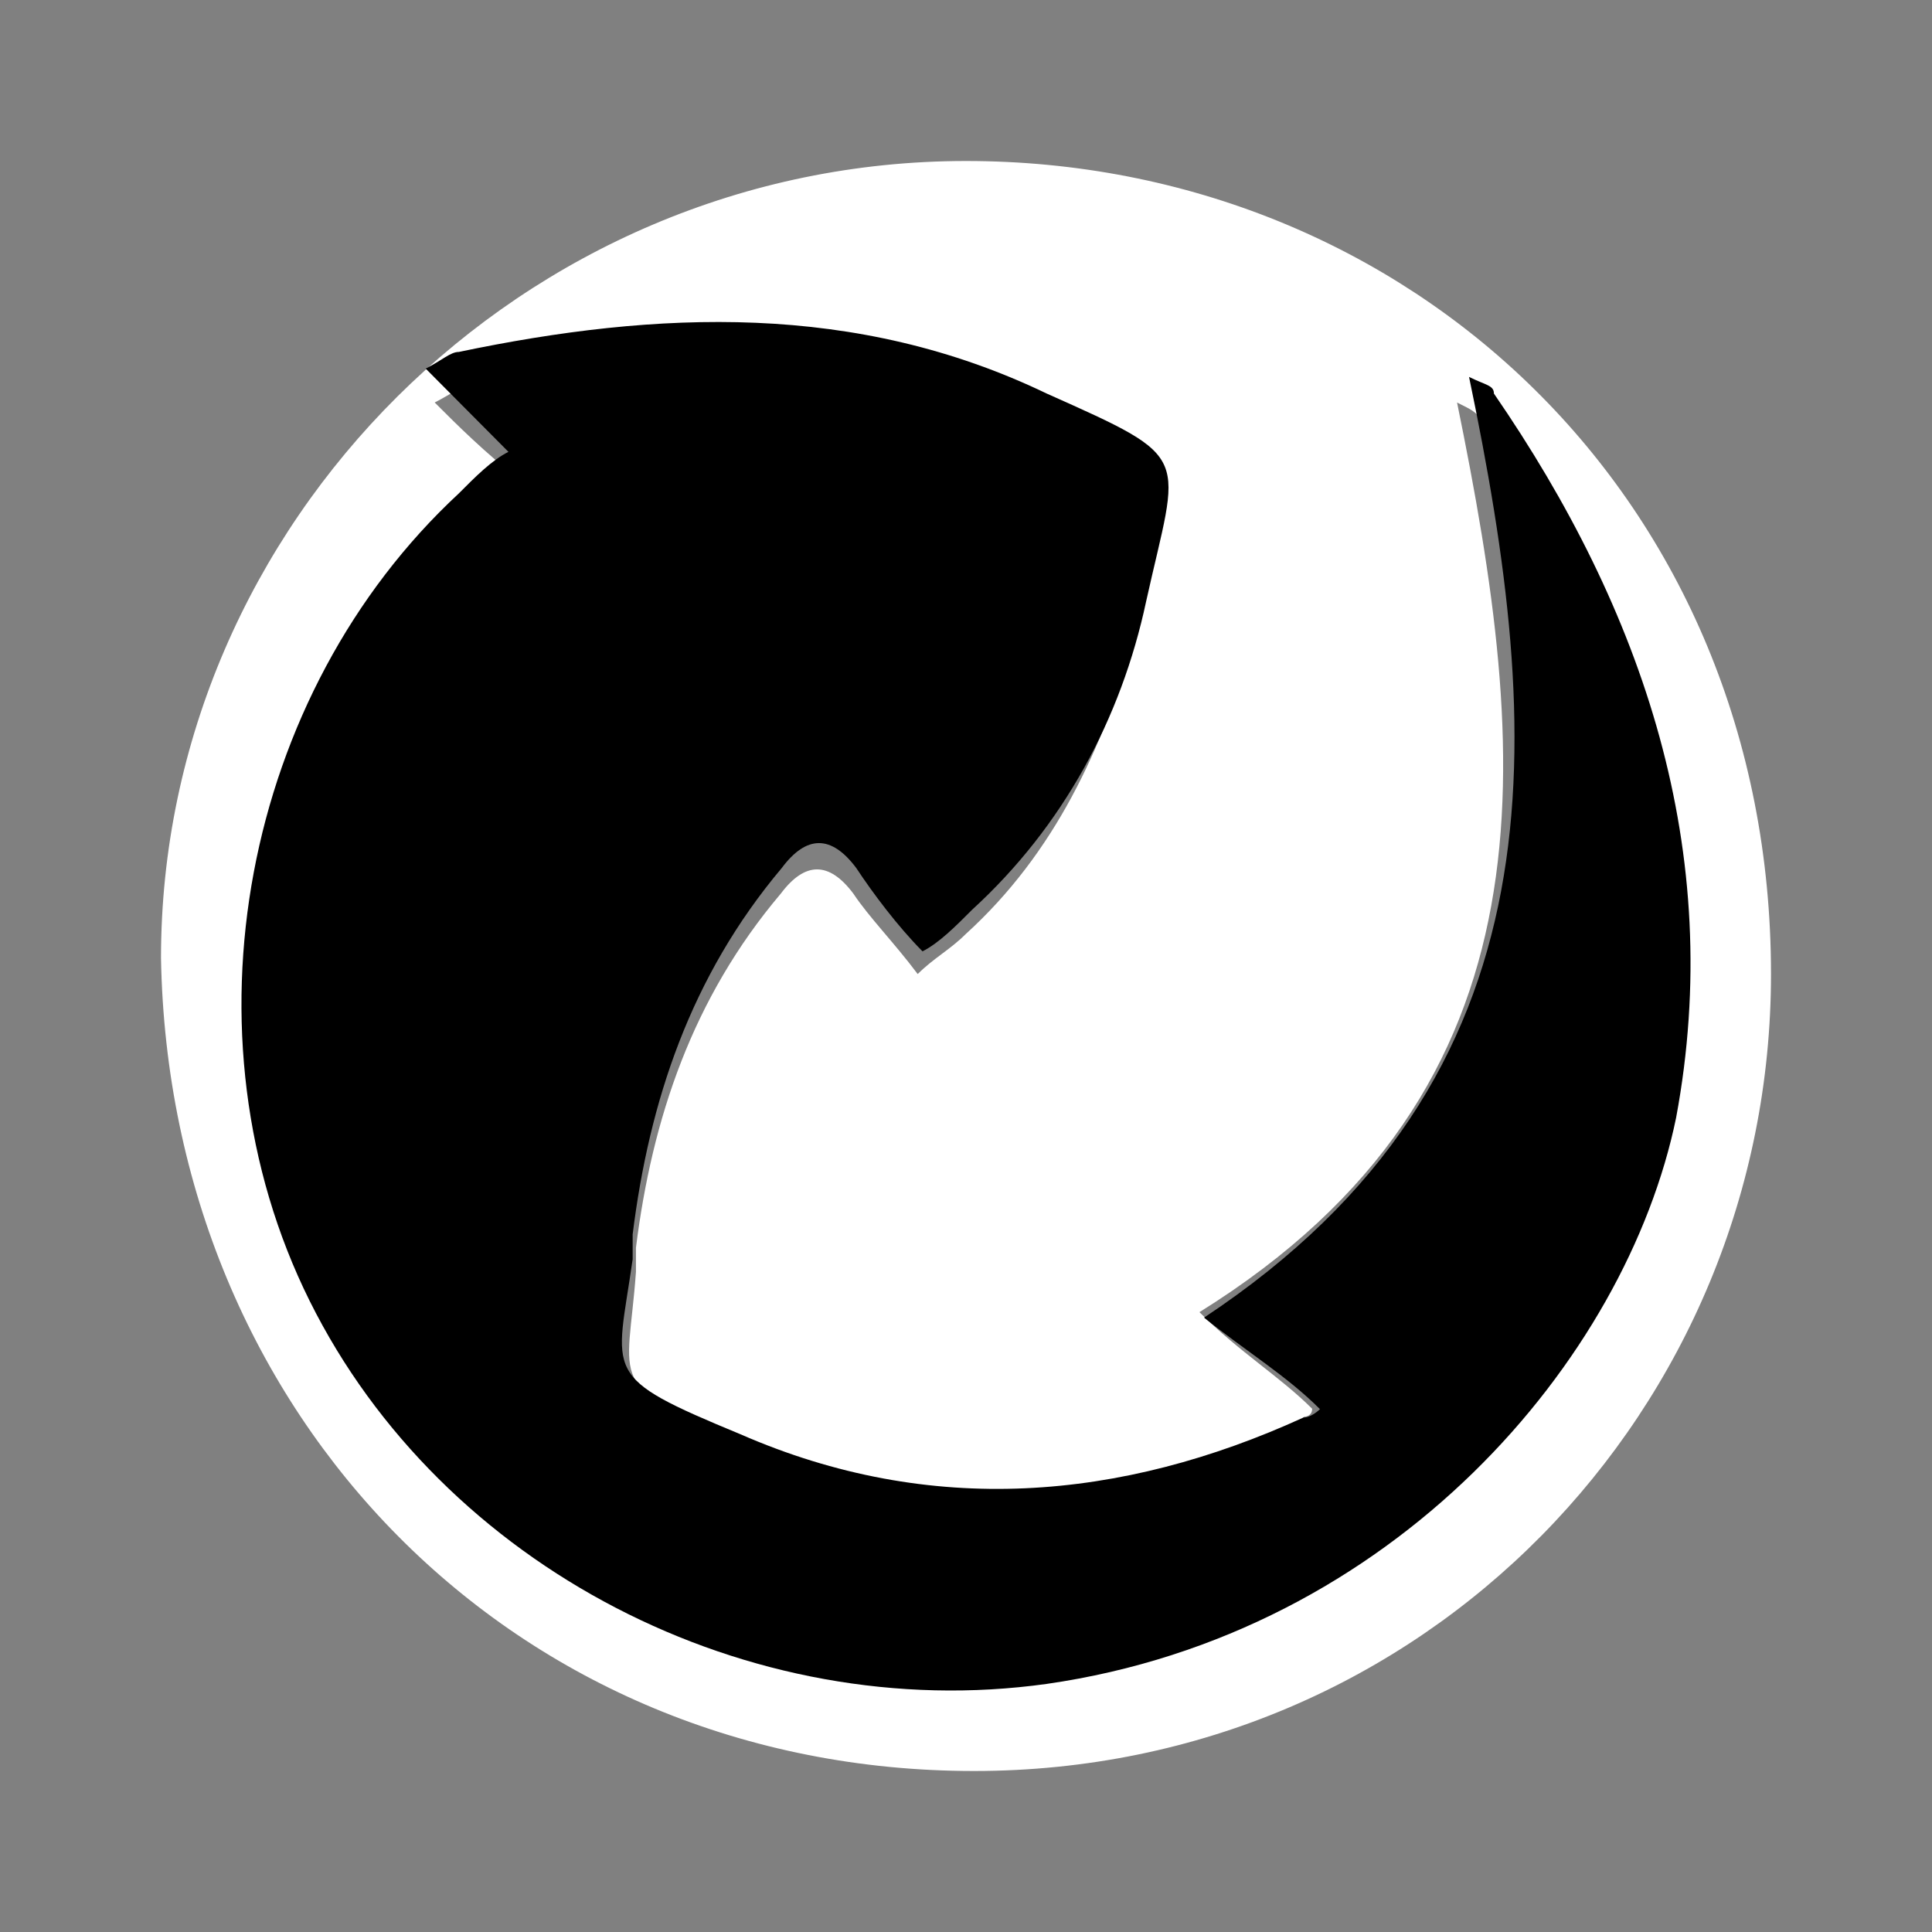 <svg width="24" height="24" viewBox="0 0 24 24" fill="none" xmlns="http://www.w3.org/2000/svg">
<rect x="0" y="0" width="24" height="24" fill="#808080" stroke="none"/>
<path d="M2 11.9C2 6.5 6.5 2 12 2C17.5 2 22 6.2 22 12.1C22 17.5 17.7 22 12.1 22C6.4 22 2.1 17.6 2 11.9ZM16.3 17.5C16.3 17.6 16.2 17.6 16.2 17.6C16.1 17.7 16.1 17.7 16 17.7C13.8 18.7 11.5 18.8 9.2 17.9C7.5 17.2 7.8 17.2 7.9 15.8C7.9 15.7 7.9 15.6 7.9 15.5C8.1 13.9 8.6 12.4 9.7 11.1C10 10.7 10.3 10.7 10.6 11.1C10.8 11.4 11.1 11.7 11.4 12.1C11.6 11.9 11.8 11.8 12 11.6C13.1 10.6 13.7 9.3 14.1 7.9C14.6 6 14.7 6.1 13 5.3C10.7 4.2 8.3 4.3 5.9 4.8C5.7 4.8 5.6 4.9 5.4 5C5.7 5.3 6 5.6 6.5 6C6.2 6.1 6 6.2 5.9 6.4C3.3 8.9 2.6 12.9 4.1 16.1C5.7 19.3 9.4 21.2 13 20.7C17.2 20.1 20 16.8 20.6 13.9C21.2 10.7 20.3 7.8 18.4 5.2C18.3 5.1 18.3 5.1 18.1 5C19 9.4 19.4 13.5 14.9 16.3C15.4 16.8 15.9 17.1 16.3 17.5Z" fill="white"/>
<path d="M16.397 17.505C15.986 17.092 15.471 16.781 14.957 16.368C19.483 13.369 19.175 9.129 18.249 4.682C18.455 4.785 18.558 4.785 18.558 4.889C20.409 7.578 21.438 10.577 20.821 13.886C20.203 16.885 17.323 20.297 13.003 20.918C9.299 21.435 5.493 19.47 3.847 16.161C2.201 12.852 3.024 8.612 5.699 6.13C5.905 5.923 6.11 5.716 6.316 5.613C5.905 5.199 5.596 4.889 5.288 4.579C5.493 4.475 5.596 4.372 5.699 4.372C8.168 3.855 10.637 3.751 13.003 4.889C14.854 5.716 14.649 5.613 14.237 7.474C13.928 8.922 13.208 10.266 12.077 11.3C11.871 11.507 11.665 11.714 11.46 11.818C11.151 11.507 10.842 11.094 10.637 10.783C10.328 10.37 10.019 10.37 9.711 10.783C8.579 12.128 8.065 13.679 7.859 15.334C7.859 15.437 7.859 15.54 7.859 15.644C7.653 17.092 7.448 17.092 9.196 17.816C11.562 18.85 13.928 18.643 16.192 17.609C16.294 17.609 16.397 17.505 16.397 17.505C16.397 17.609 16.397 17.609 16.397 17.505Z" fill="black"/>
</svg>
